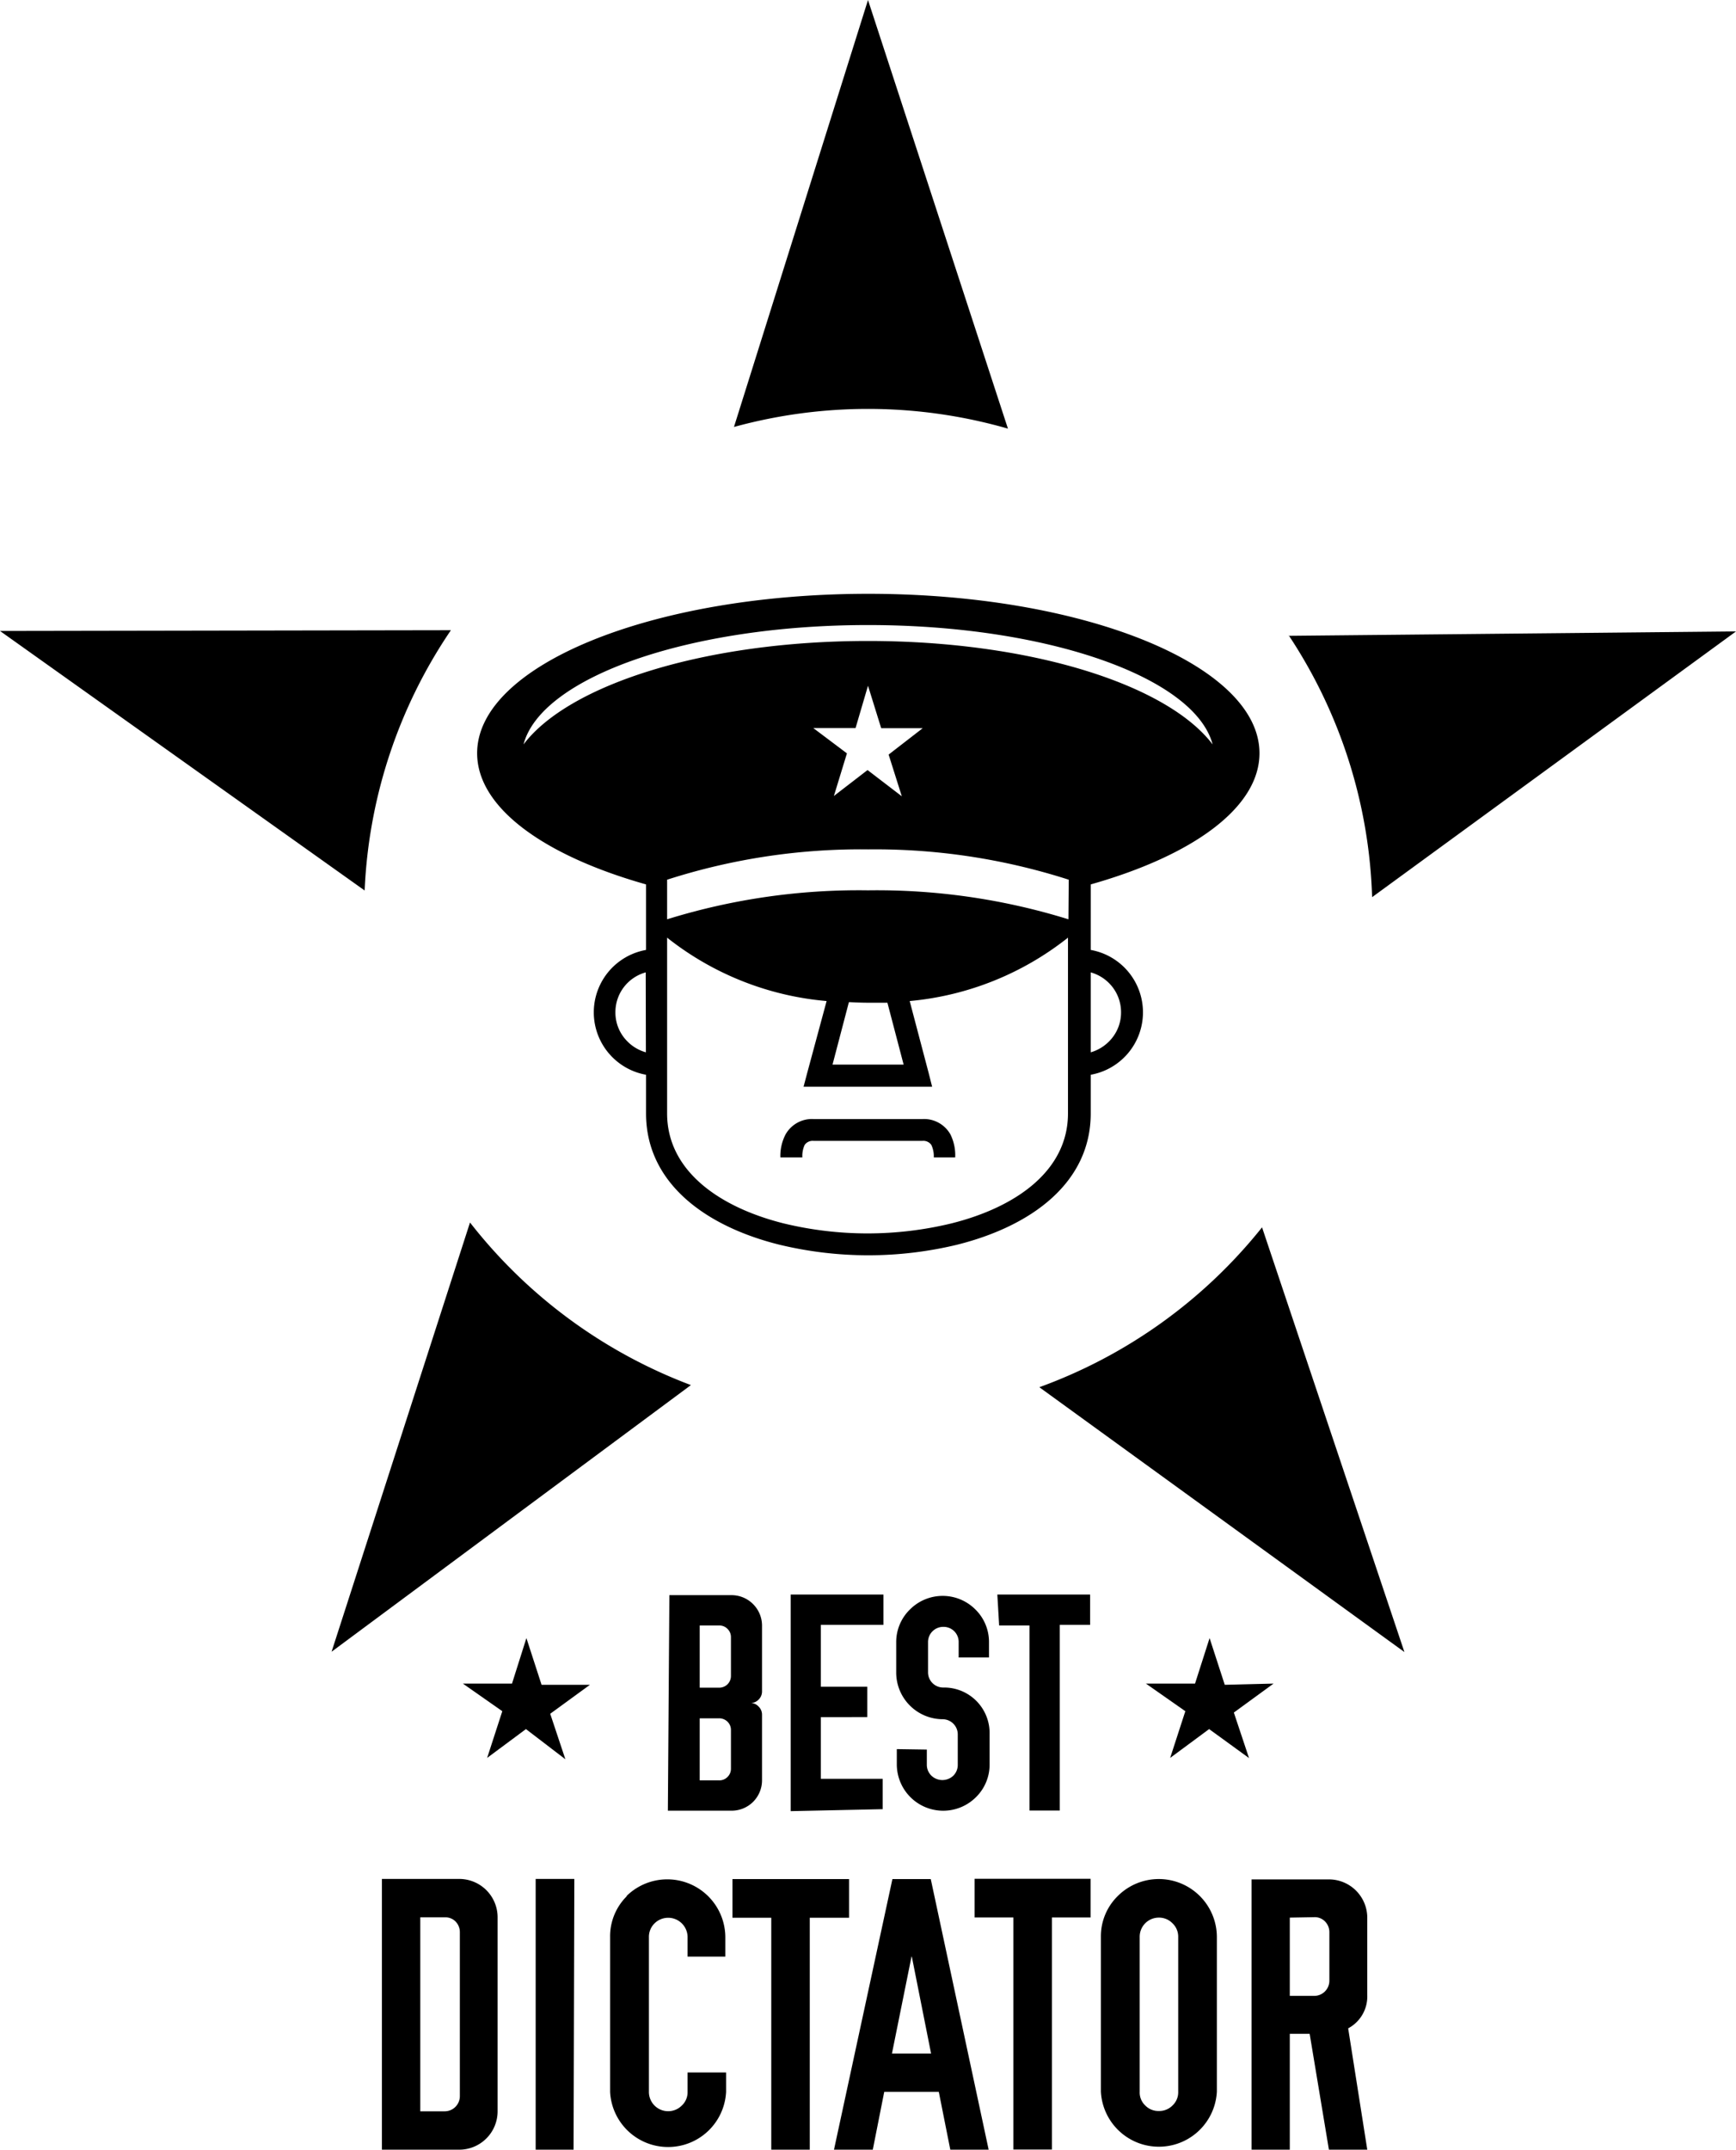<svg xmlns="http://www.w3.org/2000/svg" width="114.5" height="141.73" viewBox="0 0 114.5 141.73">
	<path fill-rule="evenodd" d="M57.25,41.21c11.83,0,21.56,3.45,22.73,7.87-3-3.95-12-6.82-22.73-6.82s-19.73,2.87-22.72,6.82c1.16-4.42,10.89-7.87,22.72-7.87m0,4,.87,2.8,2.74,0-2.25,1.74.87,2.75-2.26-1.73L55,52.48l.86-2.81L53.64,48h2.79ZM42.59,64.11a2.72,2.72,0,0,0-2,2.63,2.68,2.68,0,0,0,.8,1.93,2.74,2.74,0,0,0,1.21.71Zm13.39,2-1.07,4.08H59.6l-1.07-4.08c-.42,0-.85,0-1.28,0S56.4,66.09,56,66.07ZM60,66l1.25,4.74.23.91H53l.24-.91L54.52,66A19.67,19.67,0,0,1,44,61.82V73.41c0,3.74,3.38,6.17,7.69,7.25a23.5,23.5,0,0,0,11.06,0c4.32-1.08,7.69-3.51,7.69-7.25V61.82A19.67,19.67,0,0,1,60,66Zm10.49-8a41.72,41.72,0,0,0-13.22-2A41.72,41.72,0,0,0,44,58v2.61A42.65,42.65,0,0,1,57.25,58.7a42.65,42.65,0,0,1,13.22,1.91Zm1.45,11.38a2.76,2.76,0,0,0,1.2-.71,2.68,2.68,0,0,0,.8-1.93,2.71,2.71,0,0,0-.8-1.93,2.74,2.74,0,0,0-1.2-.7Zm0-6.75a4.18,4.18,0,0,1,0,8.23v2.55c0,4.54-3.86,7.41-8.79,8.65a25,25,0,0,1-11.76,0c-4.93-1.23-8.78-4.11-8.78-8.65V70.86a4.18,4.18,0,0,1,0-8.23V58.31c-6.73-1.9-11.14-5.06-11.14-8.65,0-5.8,11.55-10.51,25.8-10.51s25.8,4.71,25.8,10.51c0,3.59-4.41,6.75-11.13,8.65ZM51.47,76.31a3.07,3.07,0,0,1,.35-1.53,2,2,0,0,1,1.85-1h7.16a2,2,0,0,1,1.85,1A3.07,3.07,0,0,1,63,76.31H61.59a1.77,1.77,0,0,0-.16-.82.64.64,0,0,0-.6-.27H53.67a.64.64,0,0,0-.6.27,1.76,1.76,0,0,0-.15.82ZM34.72,108l1,3.08,3.19,0-2.62,1.91,1,3L34.69,114l-2.56,1.9,1-3.08L30.53,111h3.24Zm45.06,0,1,3.08L84,111l-2.62,1.91,1,3L79.75,114l-2.57,1.9,1-3.08L75.58,111h3.24ZM24.05,58.71,0,41.6l29.74-.05A33.07,33.07,0,0,0,24.05,58.71ZM45.57,91.32,21.87,108.9,31,80.6A33.39,33.39,0,0,0,45.57,91.32Zm37.67-10.4,9.39,28L68.55,91.46A33.36,33.36,0,0,0,83.24,80.92Zm1.75-39,29.51-.29-24,17.52A33.09,33.09,0,0,0,85,41.89ZM57.25,0l9.23,28.26a33.42,33.42,0,0,0-18.07-.11ZM85.07,126.43v5.16h1.61a1,1,0,0,0,1-1v-3.19a1,1,0,0,0-.28-.71.94.94,0,0,0-.69-.29Zm-2.52-2.52,5.1,0a2.53,2.53,0,0,1,2.53,2.53v5.1a2.38,2.38,0,0,1-1.26,2.19l1.26,8H87.65l-1.27-7.64H85.07v7.64H82.55Zm-5.21,2.9a1.24,1.24,0,0,0-.91-.38,1.26,1.26,0,0,0-1.26,1.28v10.2a1.18,1.18,0,0,0,.36.9,1.21,1.21,0,0,0,.9.37,1.23,1.23,0,0,0,.91-.37,1.19,1.19,0,0,0,.37-.9v-10.2A1.22,1.22,0,0,0,77.34,126.81ZM73.73,125a3.83,3.83,0,0,1,6.53,2.7v10.2a3.83,3.83,0,0,1-7.65,0v-10.2A3.72,3.72,0,0,1,73.73,125Zm-9.45-1.13h7.65v2.55H69.38v15.3H66.84v-15.3H64.28ZM60.12,129l-1.29,6.39h2.58L60.14,129Zm-1.26-5.11h2.53l3.82,17.85H62.68l-.76-3.82-3.6,0-.76,3.84H55Zm-10.55,0H56v2.55H53.41v15.3H50.87v-15.3H48.31Zm-7,1.13a3.83,3.83,0,0,1,6.53,2.7V129H45.35v-1.28a1.28,1.28,0,0,0-2.19-.9,1.25,1.25,0,0,0-.36.9v10.2a1.27,1.27,0,0,0,2.17.9,1.2,1.2,0,0,0,.38-.9v-1.28h2.54v1.28a3.83,3.83,0,0,1-7.65,0v-10.2A3.72,3.72,0,0,1,41.36,125Zm-3.48,16.72H35.33V123.88h2.55ZM27.72,126.41V139.2h1.61a1,1,0,0,0,1-1V127.38a1,1,0,0,0-.28-.69.94.94,0,0,0-.69-.28Zm-2.53-2.53H30.3a2.53,2.53,0,0,1,2.52,2.55V139.2a2.53,2.53,0,0,1-2.52,2.53H25.19Zm40.59-18.75H71.9v2h-2v12.24h-2V107.17h-2Zm-6.63,10.19v1a3.06,3.06,0,0,0,5.23,2.16,3,3,0,0,0,.89-2.16v-2a3,3,0,0,0-3.06-3.06,1,1,0,0,1-1-1v-2a1,1,0,0,1,1-1,1,1,0,0,1,.73.29,1,1,0,0,1,.29.73v1h2v-1a3,3,0,0,0-.89-2.16,3.05,3.05,0,0,0-4.33,0,3,3,0,0,0-.9,2.16v2a3.08,3.08,0,0,0,3.06,3.07,1,1,0,0,1,1,1v2a1,1,0,0,1-.29.72,1.05,1.05,0,0,1-1.45,0,1,1,0,0,1-.3-.72v-1Zm-7,4.09V105.13h6.12v2H54.14v4.08H57.2v2H54.14v4.07h4.08v2Zm-6-6.12v4.09h1.28a.74.74,0,0,0,.55-.22.75.75,0,0,0,.23-.55v-2.55a.75.75,0,0,0-.23-.55.78.78,0,0,0-.55-.22Zm0-6.12v4.1h1.28a.78.78,0,0,0,.55-.22.77.77,0,0,0,.23-.56v-2.55a.75.75,0,0,0-.23-.55.74.74,0,0,0-.55-.22Zm-2-2h4.09a2,2,0,0,1,1.43.59,2,2,0,0,1,.59,1.45v4.32a.74.74,0,0,1-.23.53.71.71,0,0,1-.53.22v0a.72.72,0,0,1,.53.23.74.74,0,0,1,.23.53v4.34a2,2,0,0,1-2,2H44.05Z"/>
</svg>
